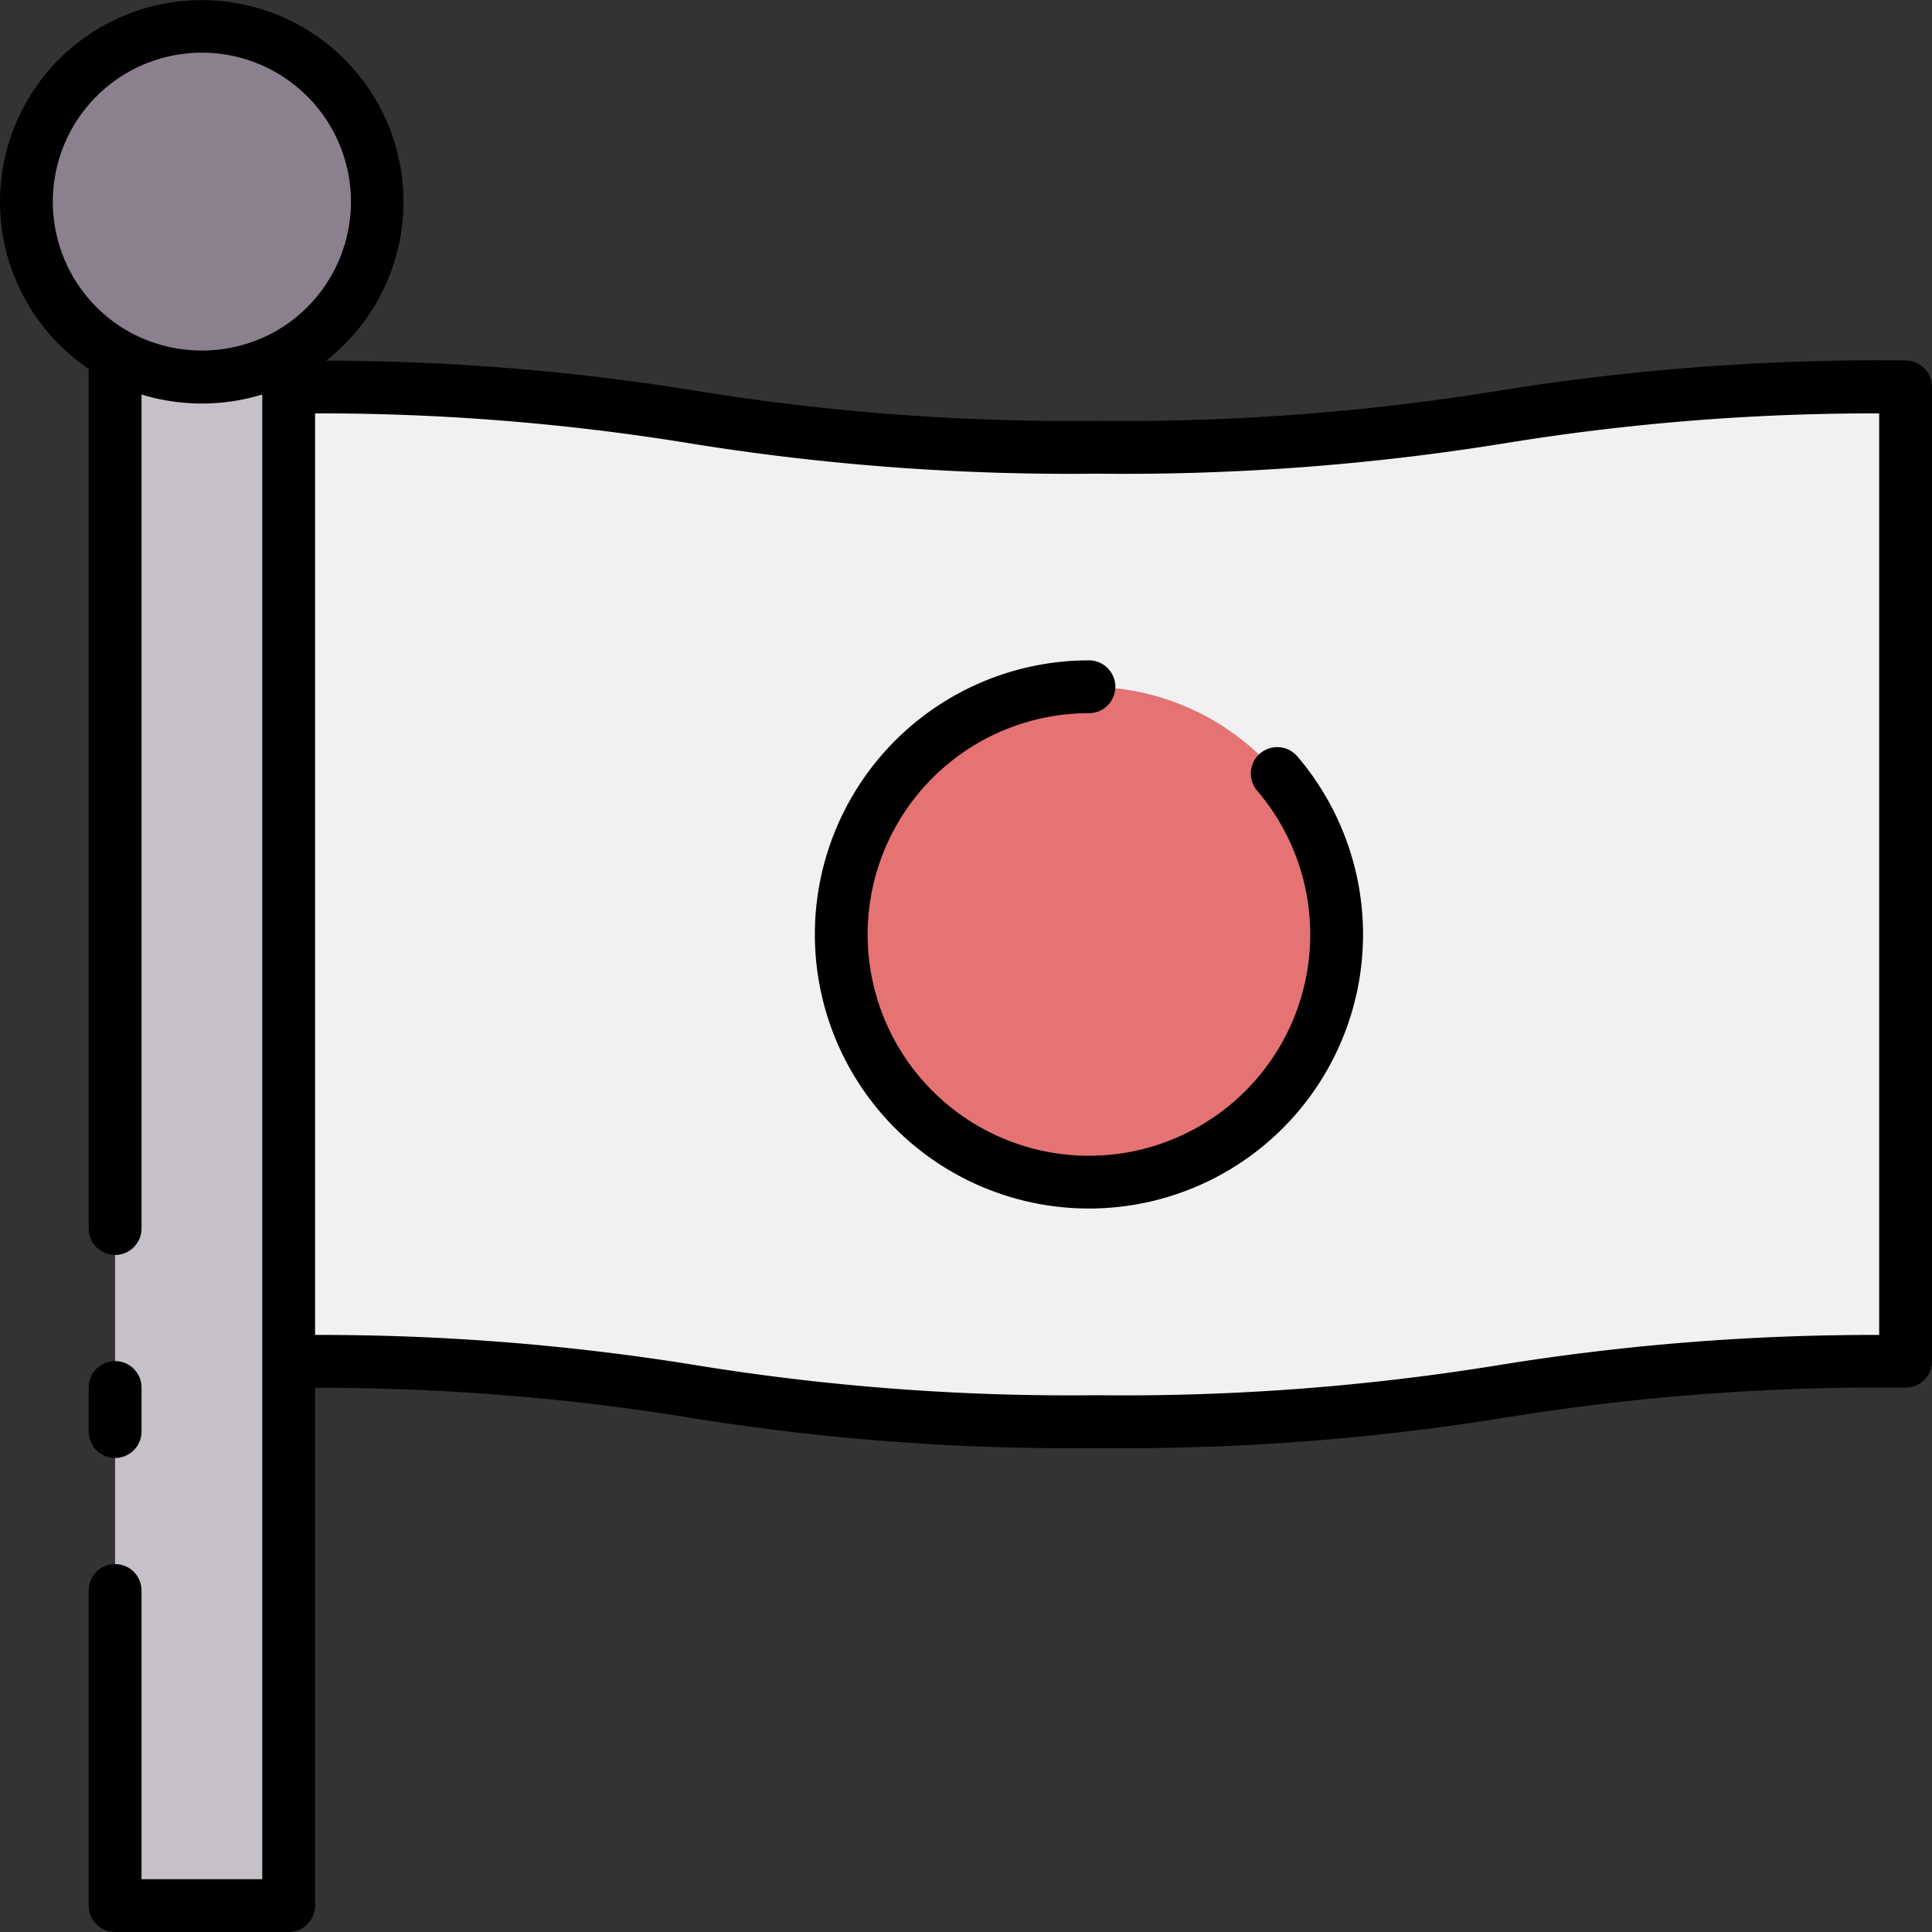 <svg height="512" viewBox="0 0 128 128" width="512" xmlns="http://www.w3.org/2000/svg"><rect x="0" y="0" width="128" height="128" fill="#333333" stroke="none"/><g><g><circle cx="13.375" cy="13.375" fill="#8b818e" r="11.625"/><path d="m72.688 29.632c-26.782 0-26.782-4-53.563-4v64.555c26.781 0 26.781 4 53.563 4s26.781-4 53.562-4v-64.555c-26.781 0-26.781 4-53.562 4z" fill="#f1f1f4"/><circle cx="72.145" cy="61.91" fill="#e57373" r="16.41" transform="matrix(.707 -.707 .707 .707 -22.646 69.147)"/><path d="m13.375 25a11.555 11.555 0 0 1 -5.75-1.53v102.78h11.5v-102.78a11.555 11.555 0 0 1 -5.75 1.53z" fill="#c6c1c8"/></g><g><path d="m126.25 23.882a157.713 157.713 0 0 0 -27.04 2.018 154.7 154.7 0 0 1 -26.522 1.981 154.708 154.708 0 0 1 -26.523-1.981 154.642 154.642 0 0 0 -24.557-2.007 13.365 13.365 0 1 0 -15.733.548v56.953a1.75 1.75 0 0 0 3.5 0v-55.256a13.719 13.719 0 0 0 8 0v98.362h-8v-19.125a1.75 1.75 0 0 0 -3.5 0v20.875a1.751 1.751 0 0 0 1.75 1.75h11.5a1.751 1.751 0 0 0 1.75-1.75v-34.305a152.68 152.68 0 0 1 24.773 1.973 157.713 157.713 0 0 0 27.04 2.019 157.708 157.708 0 0 0 27.039-2.019 154.717 154.717 0 0 1 26.523-1.981 1.751 1.751 0 0 0 1.75-1.75v-64.555a1.751 1.751 0 0 0 -1.75-1.75zm-122.75-10.507a9.875 9.875 0 1 1 14.732 8.588 9.981 9.981 0 0 1 -9.714 0 9.876 9.876 0 0 1 -5.018-8.588zm121 75.068a155.426 155.426 0 0 0 -25.29 2.013 154.7 154.7 0 0 1 -26.522 1.981 154.708 154.708 0 0 1 -26.523-1.981 155.426 155.426 0 0 0 -25.29-2.013v-61.055a152.437 152.437 0 0 1 24.773 1.975 157.817 157.817 0 0 0 27.04 2.019 157.813 157.813 0 0 0 27.039-2.019 152.437 152.437 0 0 1 24.773-1.975z"/><path d="m83.483 49.919a1.749 1.749 0 0 0 -.192 2.467 14.661 14.661 0 1 1 -11.146-5.136 1.75 1.75 0 0 0 0-3.5 18.159 18.159 0 1 0 13.806 6.362 1.751 1.751 0 0 0 -2.468-.193z"/><path d="m7.625 96.594a1.751 1.751 0 0 0 1.75-1.75v-2.919a1.75 1.75 0 0 0 -3.5 0v2.919a1.751 1.751 0 0 0 1.75 1.75z"/></g></g></svg>
